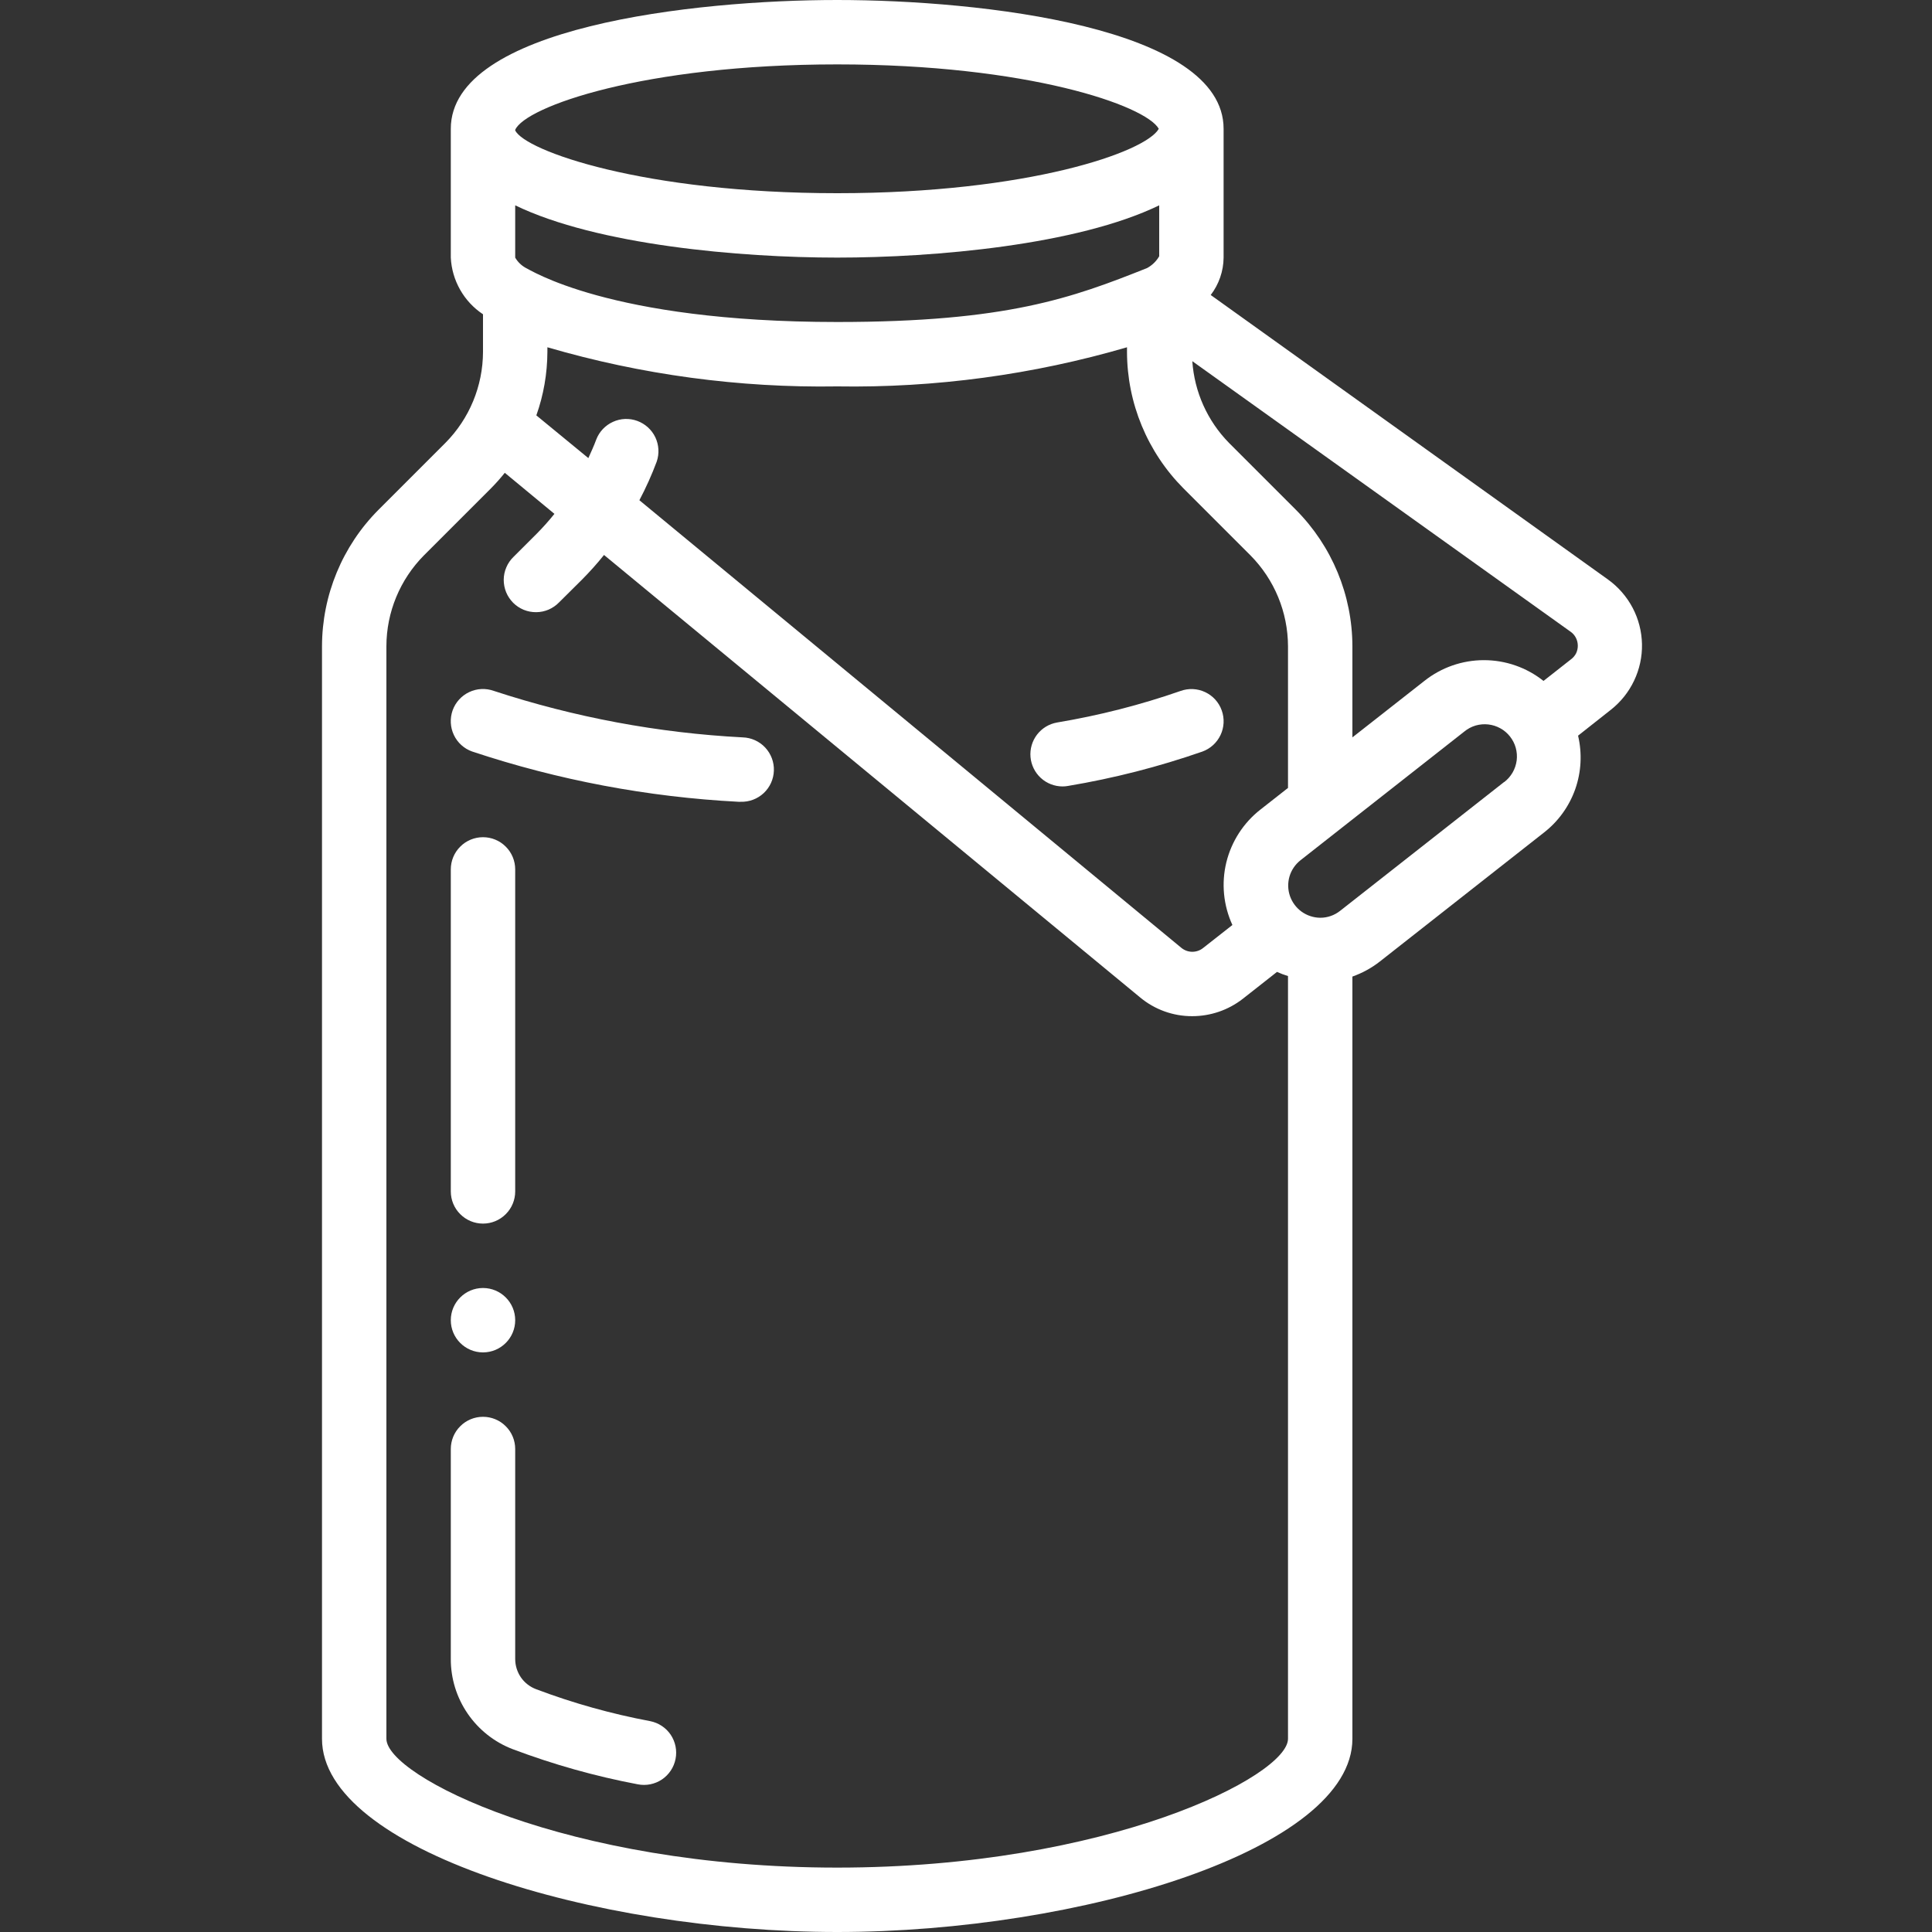 <svg width="36" height="36" viewBox="0 0 36 36" fill="none" xmlns="http://www.w3.org/2000/svg">
<rect x="0" y="0" width="36" height="36" fill="#333333" stroke="none"/>
<path d="M13.84 13.74C12.263 13.658 10.703 13.366 9.202 12.874C9.052 12.82 8.887 12.828 8.743 12.896C8.599 12.964 8.488 13.086 8.434 13.236C8.381 13.386 8.389 13.551 8.457 13.695C8.524 13.838 8.647 13.95 8.797 14.003C10.401 14.537 12.071 14.852 13.76 14.94H13.801C13.96 14.945 14.114 14.887 14.231 14.778C14.347 14.669 14.415 14.519 14.42 14.36C14.426 14.201 14.367 14.046 14.259 13.93C14.15 13.813 13.999 13.745 13.84 13.74ZM19.8 14.654C19.835 14.654 19.87 14.651 19.905 14.644C20.754 14.502 21.59 14.288 22.403 14.005C22.553 13.951 22.675 13.84 22.743 13.696C22.811 13.552 22.819 13.387 22.765 13.237C22.712 13.087 22.601 12.965 22.457 12.897C22.313 12.829 22.148 12.821 21.998 12.875C21.249 13.136 20.479 13.332 19.696 13.463C19.548 13.489 19.416 13.569 19.324 13.688C19.233 13.807 19.189 13.956 19.202 14.106C19.215 14.255 19.284 14.395 19.394 14.496C19.505 14.598 19.65 14.654 19.8 14.654ZM12.115 32.071C11.39 31.935 10.678 31.736 9.988 31.475C9.874 31.432 9.775 31.355 9.706 31.255C9.637 31.154 9.6 31.035 9.6 30.913V27C9.6 26.841 9.537 26.688 9.424 26.576C9.312 26.463 9.159 26.4 9 26.4C8.841 26.4 8.688 26.463 8.576 26.576C8.463 26.688 8.4 26.841 8.4 27V30.913C8.399 31.277 8.509 31.632 8.715 31.932C8.921 32.232 9.213 32.463 9.553 32.593C10.309 32.878 11.089 33.098 11.884 33.248C12.04 33.279 12.202 33.246 12.334 33.158C12.466 33.069 12.558 32.931 12.588 32.775C12.619 32.619 12.586 32.457 12.498 32.325C12.409 32.193 12.271 32.102 12.115 32.071Z" fill="#ffffff"/>
<path d="M9 25.2C9.331 25.2 9.6 24.931 9.6 24.6C9.6 24.269 9.331 24 9 24C8.669 24 8.4 24.269 8.4 24.6C8.4 24.931 8.669 25.2 9 25.2Z" fill="#ffffff"/>
<path d="M8.3 8.252L7.052 9.5C6.38 10.175 6.002 11.089 6 12.042V32.4C6 34.46 11.068 36 15.6 36C20.132 36 25.2 34.46 25.2 32.4V18.197C25.385 18.131 25.558 18.037 25.712 17.916L28.766 15.516C29.035 15.308 29.238 15.027 29.352 14.706C29.465 14.385 29.483 14.039 29.405 13.708L30.013 13.228C30.199 13.082 30.348 12.896 30.449 12.683C30.55 12.471 30.601 12.237 30.596 12.002C30.591 11.766 30.532 11.535 30.422 11.326C30.312 11.118 30.156 10.938 29.965 10.8L22.56 5.497C22.713 5.297 22.798 5.052 22.8 4.8V2.4C22.8 0.506 18.274 0 15.6 0C12.926 0 8.4 0.506 8.4 2.4V4.8C8.41 5.011 8.47 5.216 8.574 5.399C8.678 5.583 8.824 5.739 9 5.856V6.558C8.998 7.193 8.747 7.801 8.3 8.252ZM15.6 34.8C10.548 34.8 7.2 33.092 7.2 32.4V12.042C7.201 11.407 7.453 10.799 7.9 10.348L9.148 9.1C9.239 9.008 9.325 8.912 9.406 8.81L10.331 9.575C10.226 9.706 10.115 9.83 9.997 9.949L9.569 10.376C9.512 10.431 9.466 10.497 9.435 10.571C9.403 10.644 9.387 10.723 9.386 10.802C9.386 10.882 9.401 10.961 9.431 11.035C9.461 11.108 9.506 11.175 9.562 11.232C9.618 11.288 9.685 11.332 9.759 11.363C9.833 11.393 9.912 11.408 9.991 11.407C10.071 11.407 10.15 11.39 10.223 11.359C10.296 11.327 10.363 11.281 10.418 11.224L10.845 10.8C10.99 10.654 11.127 10.501 11.255 10.341L21.245 18.586C21.517 18.812 21.86 18.936 22.214 18.935C22.554 18.935 22.884 18.823 23.153 18.615L23.795 18.11C23.861 18.14 23.93 18.166 24 18.187V32.4C24 33.092 20.652 34.8 15.6 34.8ZM28.025 14.573L24.97 16.973C24.866 17.055 24.737 17.101 24.604 17.101H24.6C24.476 17.1 24.355 17.06 24.254 16.988C24.153 16.915 24.077 16.813 24.036 16.695C23.996 16.578 23.993 16.451 24.028 16.331C24.063 16.212 24.135 16.107 24.232 16.03L27.287 13.63C27.349 13.579 27.42 13.542 27.496 13.519C27.573 13.497 27.653 13.49 27.732 13.499C27.811 13.508 27.887 13.532 27.957 13.571C28.027 13.609 28.088 13.662 28.137 13.724C28.186 13.787 28.223 13.858 28.244 13.935C28.265 14.012 28.271 14.092 28.261 14.171C28.25 14.25 28.225 14.326 28.185 14.395C28.145 14.464 28.092 14.525 28.028 14.573H28.025ZM29.4 12.029C29.401 12.078 29.39 12.127 29.369 12.172C29.347 12.216 29.314 12.255 29.275 12.284L28.761 12.688C28.445 12.437 28.054 12.301 27.651 12.301C27.248 12.301 26.857 12.437 26.541 12.688L25.2 13.74V12.042C25.198 11.089 24.82 10.176 24.148 9.5L22.9 8.252C22.498 7.842 22.256 7.302 22.217 6.73L29.264 11.77C29.349 11.828 29.399 11.926 29.4 12.029ZM9.79 4.988C9.711 4.943 9.645 4.878 9.6 4.8V3.826C11.128 4.566 13.787 4.8 15.6 4.8C17.413 4.8 20.074 4.566 21.6 3.826V4.775C21.547 4.868 21.468 4.944 21.374 4.995C19.98 5.55 18.767 6 15.6 6C11.329 6 9.853 5.01 9.79 4.988ZM15.6 1.2C19.156 1.2 21.35 1.967 21.592 2.4C21.352 2.833 19.156 3.6 15.6 3.6C11.988 3.6 9.783 2.809 9.6 2.43V2.42C9.783 1.991 11.988 1.2 15.6 1.2ZM15.6 7.2C17.426 7.229 19.247 6.983 21 6.471V6.558C21.002 7.511 21.38 8.424 22.052 9.1L23.3 10.348C23.747 10.799 23.998 11.407 24 12.042V14.682L23.488 15.084C23.171 15.331 22.947 15.678 22.851 16.069C22.756 16.459 22.796 16.87 22.964 17.236L22.415 17.667C22.358 17.712 22.286 17.736 22.213 17.735C22.139 17.734 22.069 17.708 22.012 17.661L11.914 9.321C12.037 9.088 12.145 8.848 12.237 8.601C12.288 8.452 12.278 8.29 12.211 8.148C12.143 8.006 12.022 7.897 11.875 7.843C11.727 7.789 11.564 7.795 11.421 7.861C11.278 7.926 11.166 8.044 11.11 8.191C11.066 8.311 11.014 8.422 10.963 8.536L9.994 7.74C10.129 7.36 10.198 6.961 10.2 6.558V6.471C11.953 6.983 13.774 7.229 15.6 7.2Z" fill="#ffffff"/>
<path d="M9 22.8C9.159 22.8 9.312 22.737 9.424 22.624C9.537 22.512 9.6 22.359 9.6 22.2V16.2C9.6 16.041 9.537 15.888 9.424 15.776C9.312 15.663 9.159 15.6 9 15.6C8.841 15.6 8.688 15.663 8.576 15.776C8.463 15.888 8.4 16.041 8.4 16.2V22.2C8.4 22.359 8.463 22.512 8.576 22.624C8.688 22.737 8.841 22.8 9 22.8Z" fill="#ffffff"/>
</svg>
